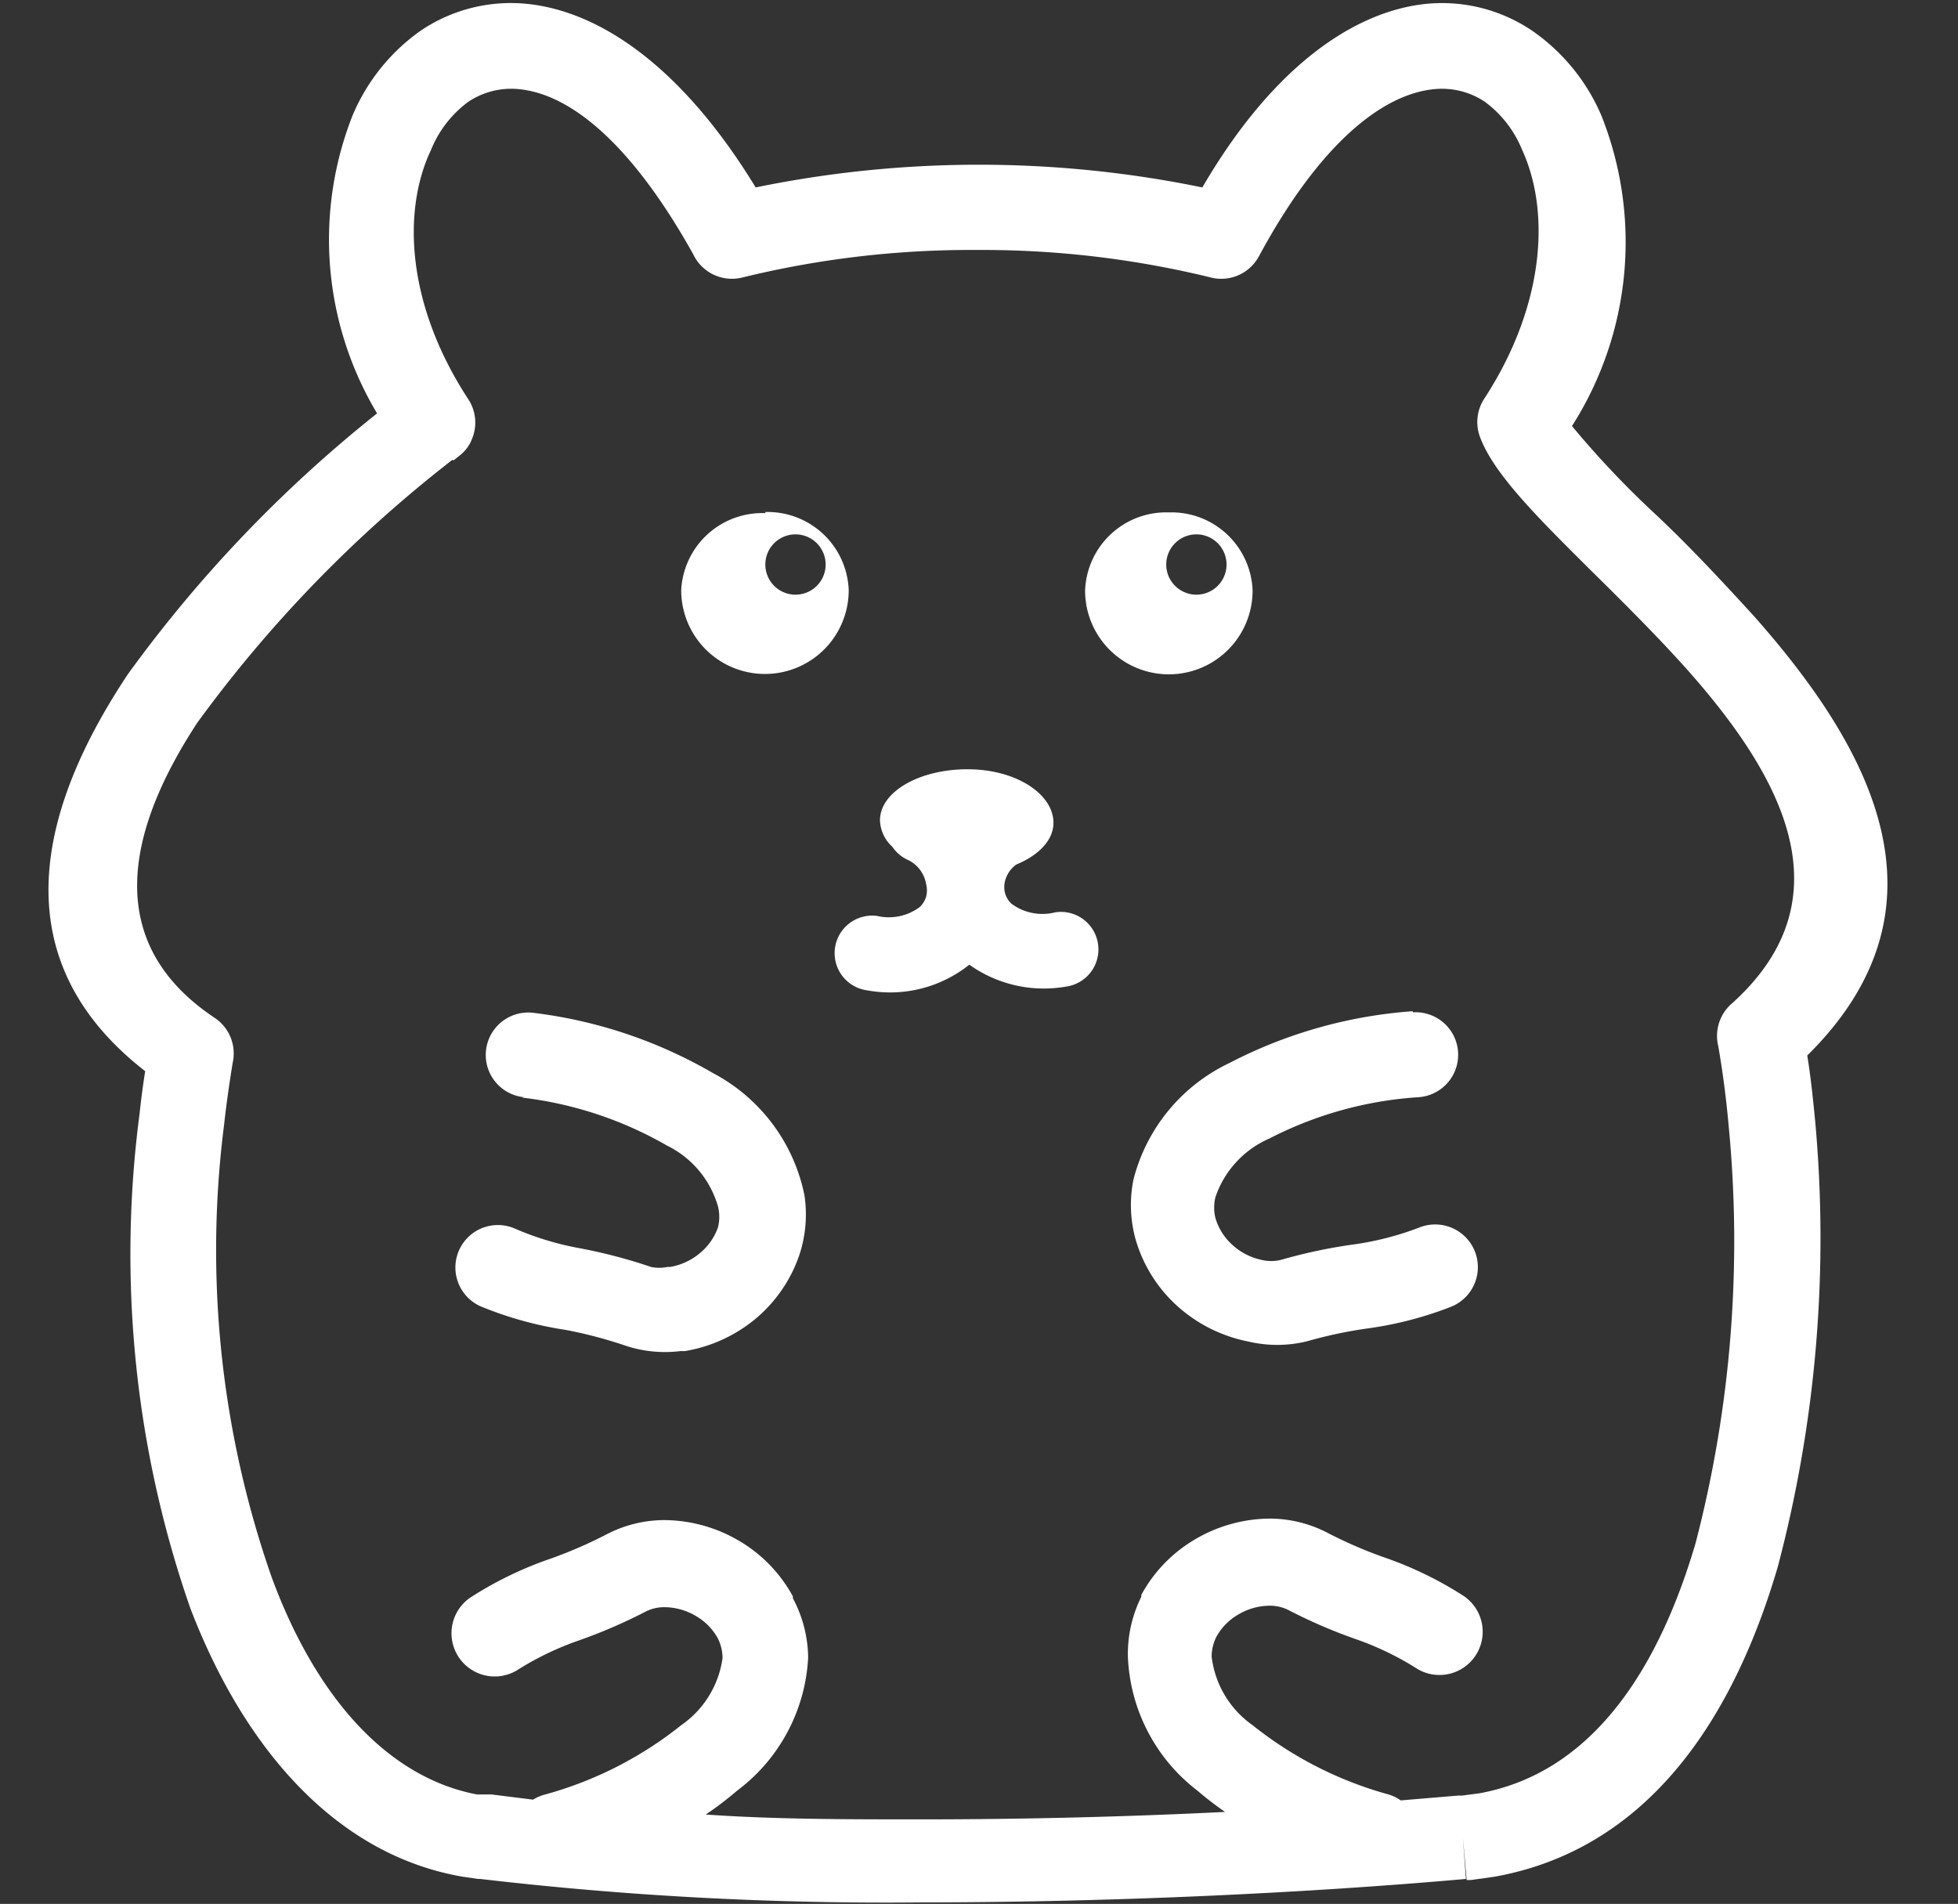 <svg xmlns="http://www.w3.org/2000/svg" viewBox="-1.3 -0.105 52.6 51.146"><rect x="-1.3" y="-0.105" width="52.6" height="51.146" fill="#333333" stroke="none"/><title>Depositphotos_35267601_24_tx</title><g data-name="Layer 2"><path d="M30.1 13.66a2.18 2.18 0 0 0-2.25 2.1 2.25 2.25 0 0 0 4.5 0 2.18 2.18 0 0 0-2.25-2.1zm6.56 13.43a1.14 1.14 0 1 1 .14 2.28 10.16 10.16 0 0 0-4 1.11 2.64 2.64 0 0 0-1.45 1.58 1.18 1.18 0 0 0 0 .55 1.56 1.56 0 0 0 .46.73 1.67 1.67 0 0 0 .78.4 1.11 1.11 0 0 0 .52 0 13.92 13.92 0 0 1 1.92-.41 8 8 0 0 0 1.8-.46 1.14 1.14 0 1 1 .85 2.13 9.83 9.83 0 0 1-2.23.58 12 12 0 0 0-1.65.35 3.38 3.38 0 0 1-1.58 0 4 4 0 0 1-1.87-.93 3.85 3.85 0 0 1-1.14-1.8 3.44 3.44 0 0 1-.06-1.62 4.77 4.77 0 0 1 2.58-3.13 12.62 12.62 0 0 1 4.92-1.39zm-23.88 2.28A1.14 1.14 0 1 1 13 27.1a12.62 12.62 0 0 1 4.85 1.62A4.78 4.78 0 0 1 20.31 32a3.46 3.46 0 0 1-.14 1.62 3.86 3.86 0 0 1-1.17 1.7 4 4 0 0 1-1.9.87h-.12a3.36 3.36 0 0 1-1.46-.14 11.92 11.92 0 0 0-1.63-.43 9.85 9.85 0 0 1-2.25-.62 1.14 1.14 0 1 1 .87-2.11 7.94 7.94 0 0 0 1.78.54 14 14 0 0 1 1.9.5 1.09 1.09 0 0 0 .44 0h.07l.17 1.13-.17-1.13a1.67 1.67 0 0 0 .8-.37 1.56 1.56 0 0 0 .49-.7 1.18 1.18 0 0 0 0-.55 2.63 2.63 0 0 0-1.37-1.64 10.17 10.17 0 0 0-3.9-1.29zm-1.89-17.11l.11-.09a1.15 1.15 0 0 0 .18-.16 1 1 0 0 0 .19-.3 1.14 1.14 0 0 0-.09-1.09c-1.66-2.54-1.78-5.06-1-6.7a3 3 0 0 1 1-1.29 2.07 2.07 0 0 1 1.36-.34c1.36.13 3 1.42 4.68 4.43a1.15 1.15 0 0 0 1.32.63 25.82 25.82 0 0 1 6.29-.74 25.85 25.85 0 0 1 6.26.73 1.15 1.15 0 0 0 1.33-.56c1.65-3.06 3.34-4.36 4.71-4.49a2.07 2.07 0 0 1 1.36.34 3 3 0 0 1 1 1.29c.75 1.63.63 4.14-1 6.66a1.15 1.15 0 0 0-.15 1c.34 1 1.55 2.2 3 3.64.84.83 1.76 1.74 2.6 2.68 2.46 2.78 4.36 6.08 1.2 8.94a1.15 1.15 0 0 0-.38 1.16c.11.63.21 1.36.28 2.15a32.2 32.2 0 0 1-.89 11.2c-1 3.4-2.78 6.17-5.81 6.72l-.46.06h-.1l-1.55.13a1.15 1.15 0 0 0-.33-.16 10.15 10.15 0 0 1-3.65-1.86 2.63 2.63 0 0 1-1.1-1.84 1.18 1.18 0 0 1 .13-.54 1.56 1.56 0 0 1 .58-.59 1.67 1.67 0 0 1 .84-.24 1.11 1.11 0 0 1 .5.11 13.85 13.85 0 0 0 1.8.78 8 8 0 0 1 1.68.81 1.14 1.14 0 0 0 1.18-2 9.87 9.87 0 0 0-2.08-1 12 12 0 0 1-1.54-.67 3.38 3.38 0 0 0-1.54-.37 4 4 0 0 0-2 .56 3.87 3.87 0 0 0-1.44 1.49v.05A3.45 3.45 0 0 0 29 44.4a4.77 4.77 0 0 0 1.87 3.6 9.06 9.06 0 0 0 .74.57c-2.62.13-5.41.2-8.16.2-2 0-3.93 0-5.79-.13a9.25 9.25 0 0 0 .84-.64 4.77 4.77 0 0 0 1.91-3.57 3.45 3.45 0 0 0-.41-1.6v-.05a3.87 3.87 0 0 0-1.44-1.49 4 4 0 0 0-2-.56 3.38 3.38 0 0 0-1.54.37 12 12 0 0 1-1.54.67 9.86 9.86 0 0 0-2.08 1 1.14 1.14 0 0 0 1.18 2 8 8 0 0 1 1.68-.81 13.85 13.85 0 0 0 1.8-.78 1.11 1.11 0 0 1 .5-.11 1.67 1.67 0 0 1 .84.24 1.56 1.56 0 0 1 .58.59 1.18 1.18 0 0 1 .13.54 2.63 2.63 0 0 1-1.11 1.8 10.15 10.15 0 0 1-3.65 1.86 1.15 1.15 0 0 0-.33.14l-1.12-.14h-.11l-.13 1.14.13-1.14h-.28c-2.45-.47-4.35-2.68-5.51-5.83a26.62 26.62 0 0 1-1.28-12.16c.06-.55.14-1.1.23-1.66a1.15 1.15 0 0 0-.48-1.21c-3.11-2.07-2.29-5.15-.47-7.93a35 35 0 0 1 6.85-7.06zM8.83 11a35.69 35.69 0 0 0-6.69 7c-2.4 3.6-3.44 7.64.46 10.67q-.09.57-.15 1.14a28.94 28.94 0 0 0 1.36 13.28c1.49 3.89 4 6.65 7.32 7.22l.41.06h.06a93.55 93.55 0 0 0 11.85.63c5.17 0 10.47-.26 14.63-.63L38 49.26l.1 1.14h.11l.64-.09c4.07-.73 6.39-4.16 7.61-8.33a34.57 34.57 0 0 0 1-12c-.06-.61-.12-1.19-.21-1.73 4.05-4 1.7-8.26-1.41-11.78-.91-1-1.85-2-2.71-2.8a24.86 24.86 0 0 1-2.2-2.33A9.19 9.19 0 0 0 41.72 3 5.3 5.3 0 0 0 39.86.72 4.32 4.32 0 0 0 37 0c-1.9.2-4.09 1.65-6 4.93a29.81 29.81 0 0 0-12 0C17 1.65 14.79.2 12.87 0A4.32 4.32 0 0 0 10 .72 5.3 5.3 0 0 0 8.17 3a9.09 9.09 0 0 0 .66 8zm10.44 2.68A2.18 2.18 0 0 0 17 15.75a2.25 2.25 0 0 0 4.5 0 2.18 2.18 0 0 0-2.25-2.1zm7.8 10.72a1 1 0 1 1 .26 2 3.45 3.45 0 0 1-2.59-.59 3.41 3.41 0 0 1-2.74.69 1 1 0 1 1 .26-2 1.39 1.39 0 0 0 1.15-.24.63.63 0 0 0 .17-.28.65.65 0 0 0 0-.33.88.88 0 0 0-.48-.65 1 1 0 0 1-.43-.36 1 1 0 0 1-.33-.71c0-.76 1.05-1.37 2.35-1.37S27 21.22 27 22c0 .46-.39.87-1 1.12a.79.79 0 0 0-.3.44.65.65 0 0 0 0 .33.63.63 0 0 0 .17.28 1.39 1.39 0 0 0 1.15.24zm-7-10.15a.81.81 0 1 0 .81.81.81.81 0 0 0-.81-.81zm10.77 0a.81.81 0 1 0 .81.81.81.81 0 0 0-.81-.81z" fill="#fff" fill-rule="evenodd" data-name="Layer 1"/></g></svg>